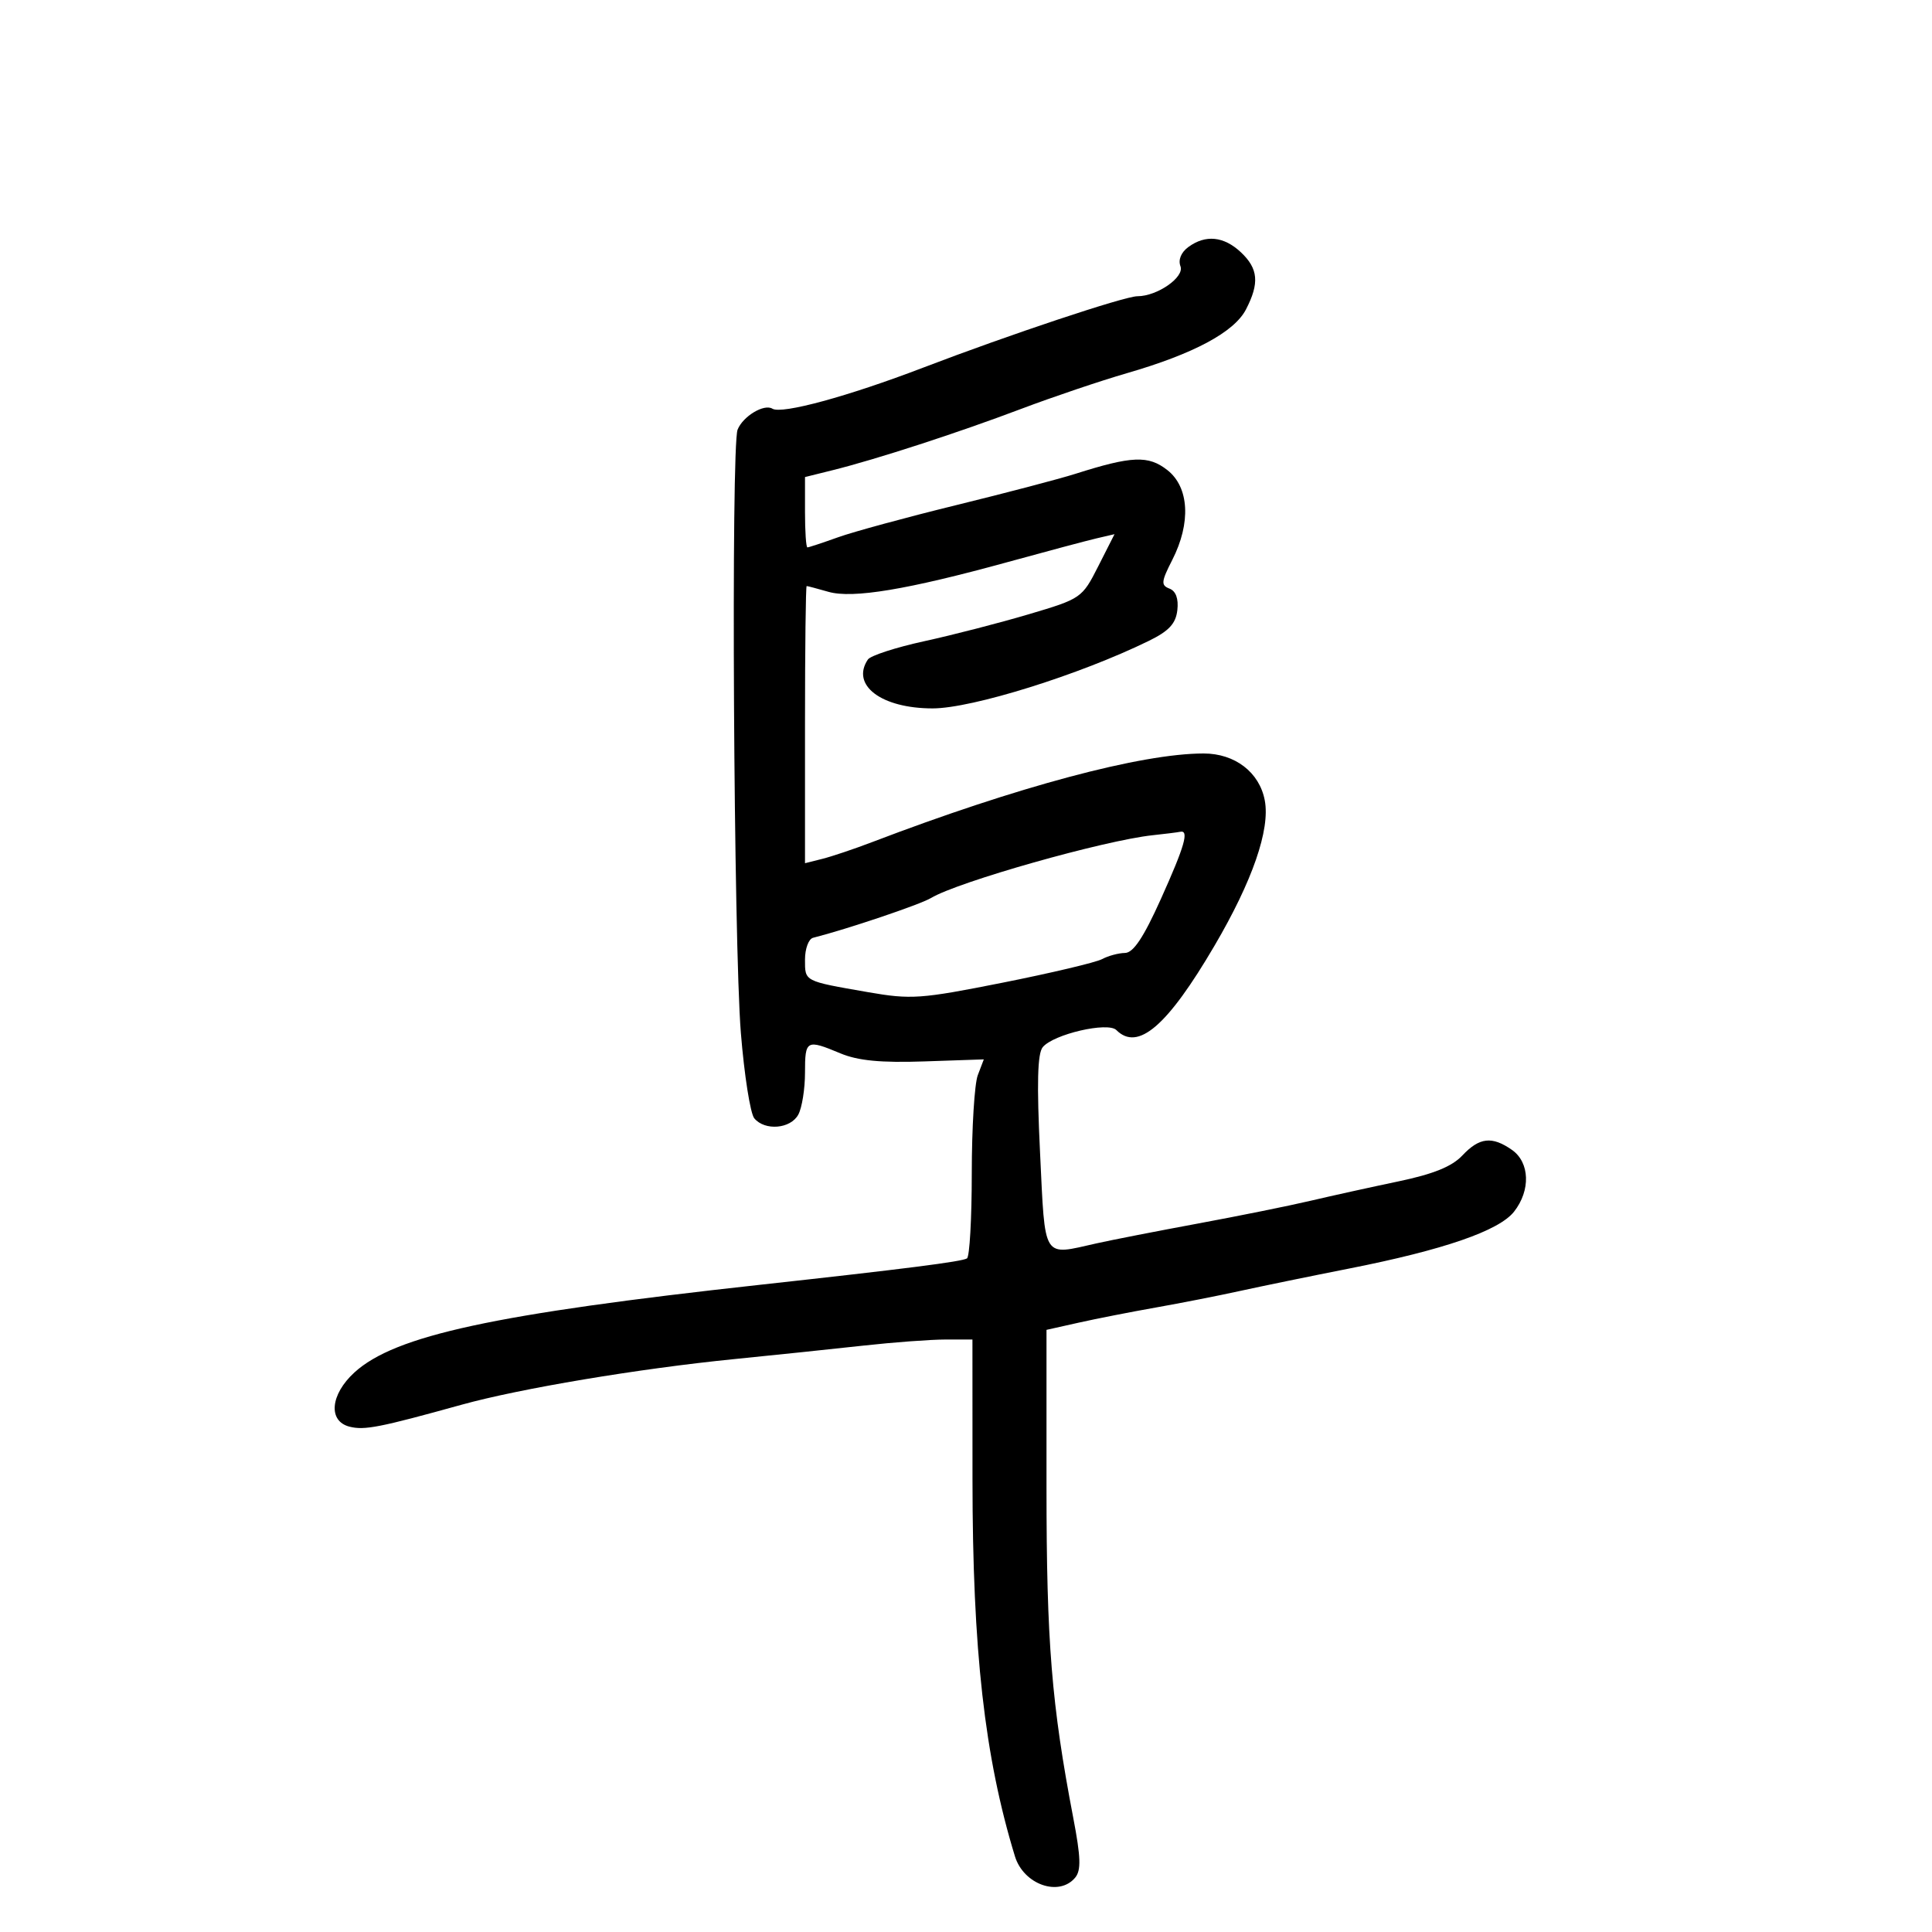 <svg xmlns="http://www.w3.org/2000/svg" width="300" height="300" viewBox="0 0 300 300" version="1.1">
	<path d="M 184.529 38.355 C 183.399 39.182, 182.920 40.350, 183.303 41.348 C 183.951 43.036, 179.694 46, 176.620 46 C 174.630 46, 156.676 51.983, 143.332 57.093 C 131.687 61.552, 121.386 64.356, 119.938 63.462 C 118.643 62.661, 115.354 64.645, 114.532 66.722 C 113.498 69.336, 113.918 146.503, 115.042 160.401 C 115.572 166.946, 116.509 172.908, 117.125 173.651 C 118.773 175.636, 122.772 175.294, 123.965 173.066 C 124.534 172.002, 125 169.077, 125 166.566 C 125 161.472, 125.213 161.355, 130.503 163.566 C 133.228 164.704, 136.776 165.045, 143.508 164.816 L 152.766 164.500 151.831 166.951 C 151.317 168.299, 150.897 175.150, 150.897 182.174 C 150.897 189.199, 150.561 195.153, 150.150 195.407 C 149.340 195.908, 140.586 197.023, 118 199.503 C 76.738 204.034, 61.331 207.365, 55.036 213.114 C 51.281 216.544, 50.910 220.688, 54.283 221.535 C 56.604 222.117, 58.922 221.663, 71.662 218.129 C 80.752 215.607, 99.183 212.522, 114 211.041 C 120.325 210.409, 129.355 209.466, 134.068 208.946 C 138.780 208.426, 144.517 208, 146.818 208 L 151 208 151.008 229.750 C 151.018 256.287, 152.878 272.800, 157.598 288.244 C 158.937 292.625, 164.448 294.575, 166.955 291.555 C 167.891 290.426, 167.827 288.400, 166.661 282.305 C 163.281 264.635, 162.500 255.007, 162.500 231 L 162.500 206.500 167.500 205.381 C 170.250 204.766, 175.650 203.706, 179.500 203.026 C 183.350 202.345, 189.200 201.195, 192.500 200.470 C 195.800 199.744, 203.450 198.173, 209.500 196.978 C 224.165 194.083, 232.764 191.116, 235.101 188.145 C 237.699 184.842, 237.552 180.500, 234.777 178.557 C 231.681 176.388, 229.717 176.608, 227.073 179.422 C 225.461 181.139, 222.569 182.311, 217.149 183.445 C 212.942 184.325, 206.800 185.680, 203.500 186.455 C 200.200 187.230, 192.325 188.823, 186 189.993 C 179.675 191.164, 172.613 192.545, 170.307 193.061 C 161.779 194.971, 162.315 195.827, 161.499 178.990 C 160.978 168.229, 161.096 163.589, 161.917 162.601 C 163.588 160.587, 172.029 158.629, 173.348 159.948 C 176.685 163.285, 181.259 159.351, 188.596 146.836 C 194.486 136.790, 197.244 128.818, 196.396 124.296 C 195.576 119.926, 191.768 117, 186.901 117 C 177.238 117, 157.959 122.153, 135.444 130.754 C 132.663 131.817, 129.175 132.990, 127.694 133.362 L 125 134.038 125 112.519 C 125 100.684, 125.115 91, 125.257 91 C 125.398 91, 126.920 91.404, 128.640 91.897 C 132.398 92.975, 140.902 91.563, 156.500 87.271 C 162.550 85.606, 168.751 83.952, 170.280 83.595 L 173.061 82.947 170.530 87.941 C 168.033 92.868, 167.887 92.969, 159.749 95.381 C 155.212 96.726, 147.900 98.612, 143.500 99.571 C 139.100 100.530, 135.169 101.807, 134.765 102.408 C 132.084 106.394, 136.859 110, 144.818 110 C 150.934 110, 167.637 104.780, 178.417 99.500 C 181.514 97.983, 182.577 96.834, 182.817 94.744 C 183.022 92.966, 182.588 91.779, 181.596 91.398 C 180.250 90.882, 180.304 90.325, 182.029 86.944 C 184.959 81.201, 184.660 75.664, 181.277 73.003 C 178.325 70.681, 175.780 70.782, 167 73.571 C 164.525 74.357, 156.200 76.544, 148.500 78.431 C 140.800 80.318, 132.531 82.567, 130.124 83.431 C 127.718 84.294, 125.580 85, 125.374 85 C 125.168 85, 125 82.542, 125 79.539 L 125 74.077 129.250 73.022 C 136.012 71.344, 148.744 67.206, 158.500 63.517 C 163.450 61.645, 170.875 59.137, 175 57.943 C 185.356 54.946, 191.652 51.573, 193.477 48.044 C 195.587 43.965, 195.386 41.711, 192.686 39.174 C 190.035 36.685, 187.203 36.400, 184.529 38.355 M 179 129.692 C 171.447 130.495, 148.739 136.926, 144.554 139.449 C 142.880 140.457, 131.506 144.293, 126.250 145.621 C 125.563 145.795, 125 147.315, 125 149 C 125 152.430, 124.785 152.319, 134.740 154.055 C 141.474 155.229, 142.940 155.126, 155.683 152.591 C 163.219 151.091, 170.169 149.445, 171.127 148.932 C 172.085 148.419, 173.686 147.988, 174.684 147.974 C 175.984 147.956, 177.566 145.581, 180.250 139.620 C 183.973 131.351, 184.690 128.853, 183.250 129.160 C 182.838 129.248, 180.925 129.487, 179 129.692" stroke="none" fill="black" fill-rule="evenodd"/>
</svg>
